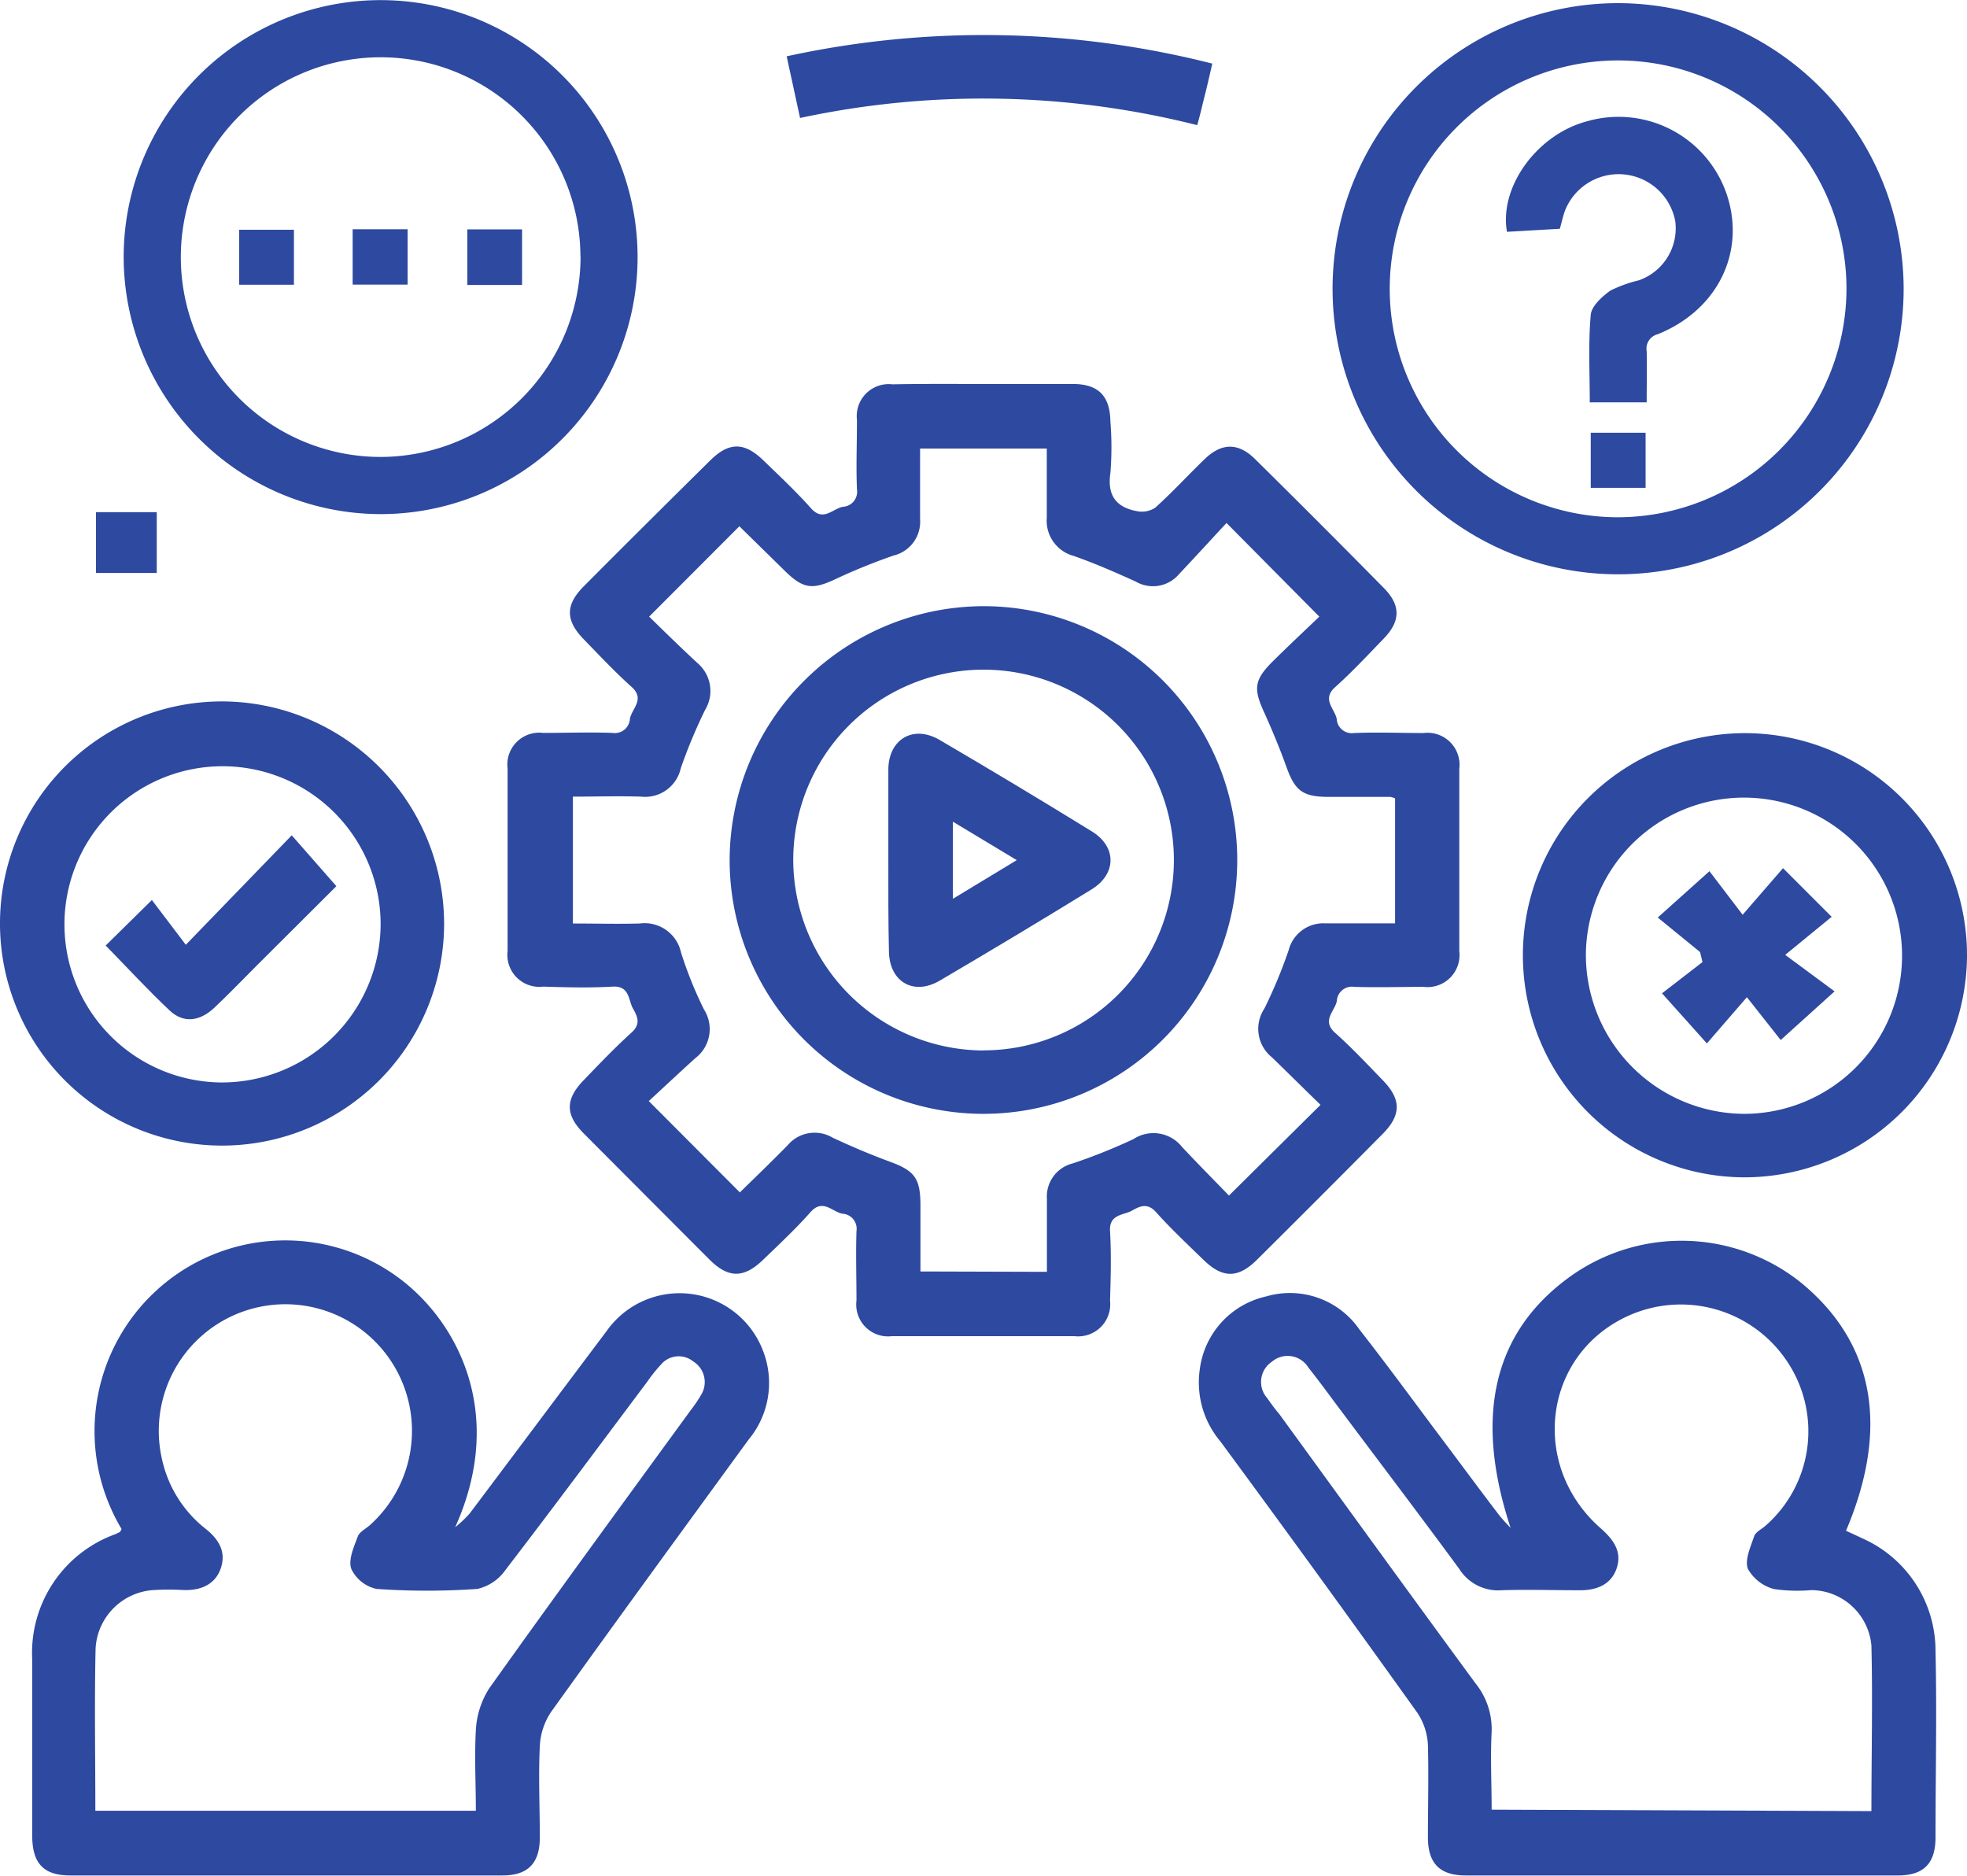 <svg xmlns="http://www.w3.org/2000/svg" viewBox="0 0 161.75 154.22"><defs><style>.cls-1{fill:#2d49a0;}</style></defs><title>資產 1</title><g id="圖層_2" data-name="圖層 2"><g id="圖層_1-2" data-name="圖層 1"><path class="cls-1" d="M80.87,31.57c2.45,0,4.89,0,7.34,0,2.13,0,3.07,1,3.1,3.09a26.39,26.39,0,0,1,0,4.23c-.28,1.9.52,2.85,2.25,3.15A2,2,0,0,0,95,41.74c1.41-1.27,2.7-2.68,4.07-4s2.73-1.38,4.13,0q5.34,5.27,10.6,10.61c1.39,1.41,1.38,2.71,0,4.14s-2.62,2.76-4,4c-1.13,1-.06,1.76.12,2.61a1.24,1.24,0,0,0,1.43,1.17c1.9-.08,3.8,0,5.71,0A2.63,2.63,0,0,1,120,63.21q0,7.5,0,15a2.63,2.63,0,0,1-2.93,2.93c-1.9,0-3.81.06-5.71,0a1.24,1.24,0,0,0-1.43,1.17c-.18.85-1.27,1.6-.14,2.61,1.38,1.23,2.64,2.58,3.93,3.91,1.51,1.56,1.52,2.83,0,4.38q-5.16,5.21-10.37,10.38c-1.55,1.53-2.82,1.52-4.38,0-1.33-1.29-2.68-2.56-3.91-3.93-.72-.8-1.34-.48-2-.11s-1.87.27-1.78,1.67c.11,1.9.06,3.8,0,5.71a2.64,2.64,0,0,1-2.93,2.93q-7.5,0-15,0a2.62,2.62,0,0,1-2.92-2.93c0-1.9-.06-3.81,0-5.71a1.24,1.24,0,0,0-1.17-1.43c-.85-.17-1.6-1.26-2.61-.13-1.22,1.38-2.58,2.65-3.91,3.93-1.57,1.51-2.83,1.52-4.37,0Q53.19,98.4,48,93.19c-1.53-1.54-1.52-2.81,0-4.38,1.28-1.33,2.56-2.67,3.93-3.91.8-.72.48-1.34.11-2s-.26-1.87-1.67-1.78c-1.9.11-3.8.06-5.7,0a2.63,2.63,0,0,1-2.93-2.93q0-7.5,0-15a2.62,2.62,0,0,1,2.92-2.93c1.9,0,3.81-.07,5.71,0a1.24,1.24,0,0,0,1.43-1.17c.17-.85,1.26-1.6.14-2.61-1.37-1.23-2.64-2.58-3.93-3.91-1.52-1.56-1.53-2.83,0-4.37Q53.19,43,58.4,37.86c1.54-1.53,2.81-1.53,4.38,0,1.33,1.28,2.68,2.55,3.91,3.93,1,1.13,1.76.05,2.61-.12a1.24,1.24,0,0,0,1.17-1.43c-.08-1.9,0-3.8,0-5.71a2.63,2.63,0,0,1,2.92-2.93C75.87,31.55,78.37,31.57,80.87,31.57Zm5.22,73c0-2.08,0-4,0-6a2.8,2.8,0,0,1,2.11-2.91,46.5,46.5,0,0,0,5-2,3,3,0,0,1,4,.64c1.29,1.38,2.62,2.72,3.86,4l7.53-7.46c-1.32-1.28-2.66-2.61-4-3.91a3,3,0,0,1-.62-4,40.31,40.31,0,0,0,2-4.81A2.94,2.94,0,0,1,109,75.92c1.89,0,3.77,0,5.72,0V65.64a1.82,1.82,0,0,0-.4-.12l-5.05,0c-2.14,0-2.78-.5-3.48-2.45-.55-1.53-1.16-3-1.84-4.51-.89-1.93-.82-2.66.72-4.19,1.3-1.29,2.63-2.53,3.82-3.67L100.86,43c-1.26,1.35-2.57,2.79-3.91,4.21a2.81,2.81,0,0,1-3.55.61c-1.67-.76-3.37-1.5-5.1-2.11a3,3,0,0,1-2.22-3.17c0-1.88,0-3.77,0-5.66H75.66c0,2,0,3.91,0,5.8a2.86,2.86,0,0,1-2.19,3,49.2,49.2,0,0,0-4.67,1.89c-2,.95-2.74.88-4.33-.7L60.8,43.27,53.38,50.7c1.24,1.21,2.59,2.54,4,3.84a3,3,0,0,1,.6,3.83,42.94,42.94,0,0,0-2,4.8,3,3,0,0,1-3.26,2.33c-1.88-.06-3.76,0-5.61,0V75.93c1.92,0,3.72.05,5.5,0A3.06,3.06,0,0,1,56,78.31,33.12,33.12,0,0,0,57.89,83,3,3,0,0,1,57.18,87c-1.36,1.23-2.7,2.49-3.83,3.53l7.49,7.51c-.14.06-.07,0,0,0,1.32-1.29,2.65-2.57,3.94-3.89a2.9,2.9,0,0,1,3.69-.61c1.52.71,3.07,1.37,4.64,1.95,2.08.75,2.57,1.36,2.58,3.56,0,1.82,0,3.65,0,5.49Z"/><path class="cls-1" d="M10,125.72A15.68,15.68,0,0,1,32.6,104.93c4.92,3.52,9.1,11.17,4.83,20.64a9.83,9.83,0,0,0,1.2-1.14c3.76-5,7.5-10,11.26-15a7.34,7.34,0,0,1,12.88,1.7,7.28,7.28,0,0,1-1.2,7.22c-5.44,7.46-10.89,14.92-16.27,22.43a5.51,5.51,0,0,0-.91,2.8c-.12,2.49,0,5,0,7.5,0,2.14-1,3.12-3.07,3.12q-17.77,0-35.55,0c-2.19,0-3.11-1-3.12-3.24q0-7.26,0-14.51a10.37,10.37,0,0,1,6.81-10.3,4.28,4.28,0,0,0,.43-.21S9.91,125.86,10,125.72ZM7.84,148.88H39.13c0-2.28-.12-4.46,0-6.62a7.08,7.08,0,0,1,1.09-3.43c5.45-7.65,11-15.23,16.54-22.83a12.68,12.68,0,0,0,.91-1.34,2,2,0,0,0-.66-2.72,1.9,1.9,0,0,0-2.66.26,12,12,0,0,0-1.12,1.4c-3.88,5.17-7.73,10.36-11.67,15.49a3.85,3.85,0,0,1-2.3,1.55,58.89,58.89,0,0,1-8.3,0A3,3,0,0,1,28.89,129c-.27-.74.21-1.81.53-2.67.15-.4.71-.65,1.07-1a10.41,10.41,0,1,0-17.19-5.45,10,10,0,0,0,3.62,5.83c1.08.86,1.7,1.89,1.23,3.25s-1.71,1.84-3.14,1.77a20.14,20.14,0,0,0-2.28,0,5.09,5.09,0,0,0-4.87,4.82C7.76,140,7.84,144.36,7.84,148.88Z"/><path class="cls-1" d="M124.22,125.62c-3-9.08-1.47-16,4.77-20.57a15.73,15.73,0,0,1,19,.32c6.11,4.94,7.44,11.95,3.81,20.49.43.2.86.39,1.29.6a10.11,10.11,0,0,1,6.07,9.3c.12,5.11,0,10.22,0,15.33,0,2.14-1,3.11-3.08,3.11q-17.77,0-35.55,0c-2.14,0-3.09-1-3.11-3.08,0-2.55.07-5.11,0-7.66a5.18,5.18,0,0,0-.88-2.65q-8-11.19-16.18-22.29a7.52,7.52,0,0,1-1.7-5.93,7.05,7.05,0,0,1,5.47-6,6.94,6.94,0,0,1,7.65,2.71c2.48,3.17,4.84,6.42,7.26,9.63,1.4,1.87,2.79,3.75,4.21,5.61A14.33,14.33,0,0,0,124.22,125.62Zm29.67,23.29c0-4.61.11-9.12,0-13.61a5,5,0,0,0-4.94-4.56,13.28,13.28,0,0,1-3.08-.09,3.5,3.5,0,0,1-2.14-1.66c-.27-.73.22-1.8.52-2.68.12-.36.62-.58.94-.87A10.32,10.32,0,0,0,147,112a10.5,10.5,0,0,0-13.22-3.76c-6.93,3.24-8,12.36-2.09,17.47,1,.9,1.71,1.88,1.25,3.24s-1.69,1.83-3.12,1.8c-2.12,0-4.24-.07-6.36,0A3.76,3.76,0,0,1,120,129c-3.15-4.29-6.37-8.53-9.56-12.79-.95-1.26-1.87-2.54-2.85-3.77a2,2,0,0,0-3-.48,2,2,0,0,0-.38,3c.31.45.63.88,1,1.32,5.37,7.38,10.72,14.77,16.12,22.12a6,6,0,0,1,1.33,4c-.11,2.1,0,4.21,0,6.39Z"/><path class="cls-1" d="M156.54,23.82A23.48,23.48,0,1,1,133.21.26,23.53,23.53,0,0,1,156.54,23.82Zm-4.7-.1A18.78,18.78,0,1,0,133,42.53,18.84,18.84,0,0,0,151.84,23.72Z"/><path class="cls-1" d="M10.17,21.09a21.13,21.13,0,1,1,21,21.18A21.17,21.17,0,0,1,10.17,21.09Zm37.56,0A16.43,16.43,0,1,0,31.33,37.57,16.48,16.48,0,0,0,47.74,21.11Z"/><path class="cls-1" d="M36.52,75.92A18.26,18.26,0,1,1,18.25,57.67,18.31,18.31,0,0,1,36.52,75.92ZM31.3,76A13,13,0,1,0,18.15,89,13.06,13.06,0,0,0,31.3,76Z"/><path class="cls-1" d="M143.41,96.8a18.26,18.26,0,1,1,18.34-18.18A18.32,18.32,0,0,1,143.41,96.8Zm0-5.22a13,13,0,1,0-13-13.14A13.08,13.08,0,0,0,143.44,91.58Z"/><path class="cls-1" d="M98.45,10.29A71.86,71.86,0,0,0,65.79,9.7l-1.1-5.07a76.21,76.21,0,0,1,35,.6c-.21.9-.39,1.72-.6,2.54S98.72,9.34,98.45,10.29Z"/><path class="cls-1" d="M7.89,47.11v-5h5v5Z"/><path class="cls-1" d="M81,49.84A20.87,20.87,0,1,1,60,70.6,20.93,20.93,0,0,1,81,49.84Zm-.12,36.52A15.65,15.65,0,1,0,65.23,70.67,15.71,15.71,0,0,0,80.84,86.37Z"/><path class="cls-1" d="M135.41,33.08h-4.68c0-2.44-.13-4.83.08-7.19.06-.72.93-1.51,1.62-2a10.86,10.86,0,0,1,2.33-.84,4.53,4.53,0,0,0,3-4.86,4.74,4.74,0,0,0-9.08-.84c-.16.45-.26.92-.41,1.46l-4.35.25c-.65-3.73,2.5-8,6.56-9.08A9.39,9.39,0,0,1,142,16c1.57,4.73-.75,9.49-5.68,11.48a1.22,1.22,0,0,0-.91,1.4C135.44,30.22,135.41,31.58,135.41,33.08Z"/><path class="cls-1" d="M135.32,40.11h-4.51V35.58h4.51Z"/><path class="cls-1" d="M24.17,23.41h-4.5V18.89h4.5Z"/><path class="cls-1" d="M29,18.85h4.52V23.4H29Z"/><path class="cls-1" d="M42.93,23.43h-4.5V18.86h4.5Z"/><path class="cls-1" d="M27.66,72.86l-6.57,6.55c-1.15,1.15-2.28,2.33-3.47,3.45s-2.52,1.29-3.65.24c-1.81-1.7-3.5-3.54-5.28-5.36L12.49,74l2.79,3.68,8.71-9Z"/><path class="cls-1" d="M139.8,78.28l-3.48-2.84,4.25-3.81,2.73,3.58,3.32-3.83,4,4-3.82,3.13,4.06,3-4.43,4-2.78-3.52-3.29,3.8-3.69-4.12L140,79.1Z"/><path class="cls-1" d="M73.05,70.61c0-2.44,0-4.89,0-7.33s2-3.74,4.22-2.44q6.32,3.7,12.55,7.54c2,1.25,2,3.44,0,4.71q-6.24,3.84-12.55,7.54c-2.13,1.25-4.11.11-4.17-2.36S73.05,73.16,73.05,70.61Zm5.31-3.05v6.34l5.25-3.18Z"/></g></g></svg>